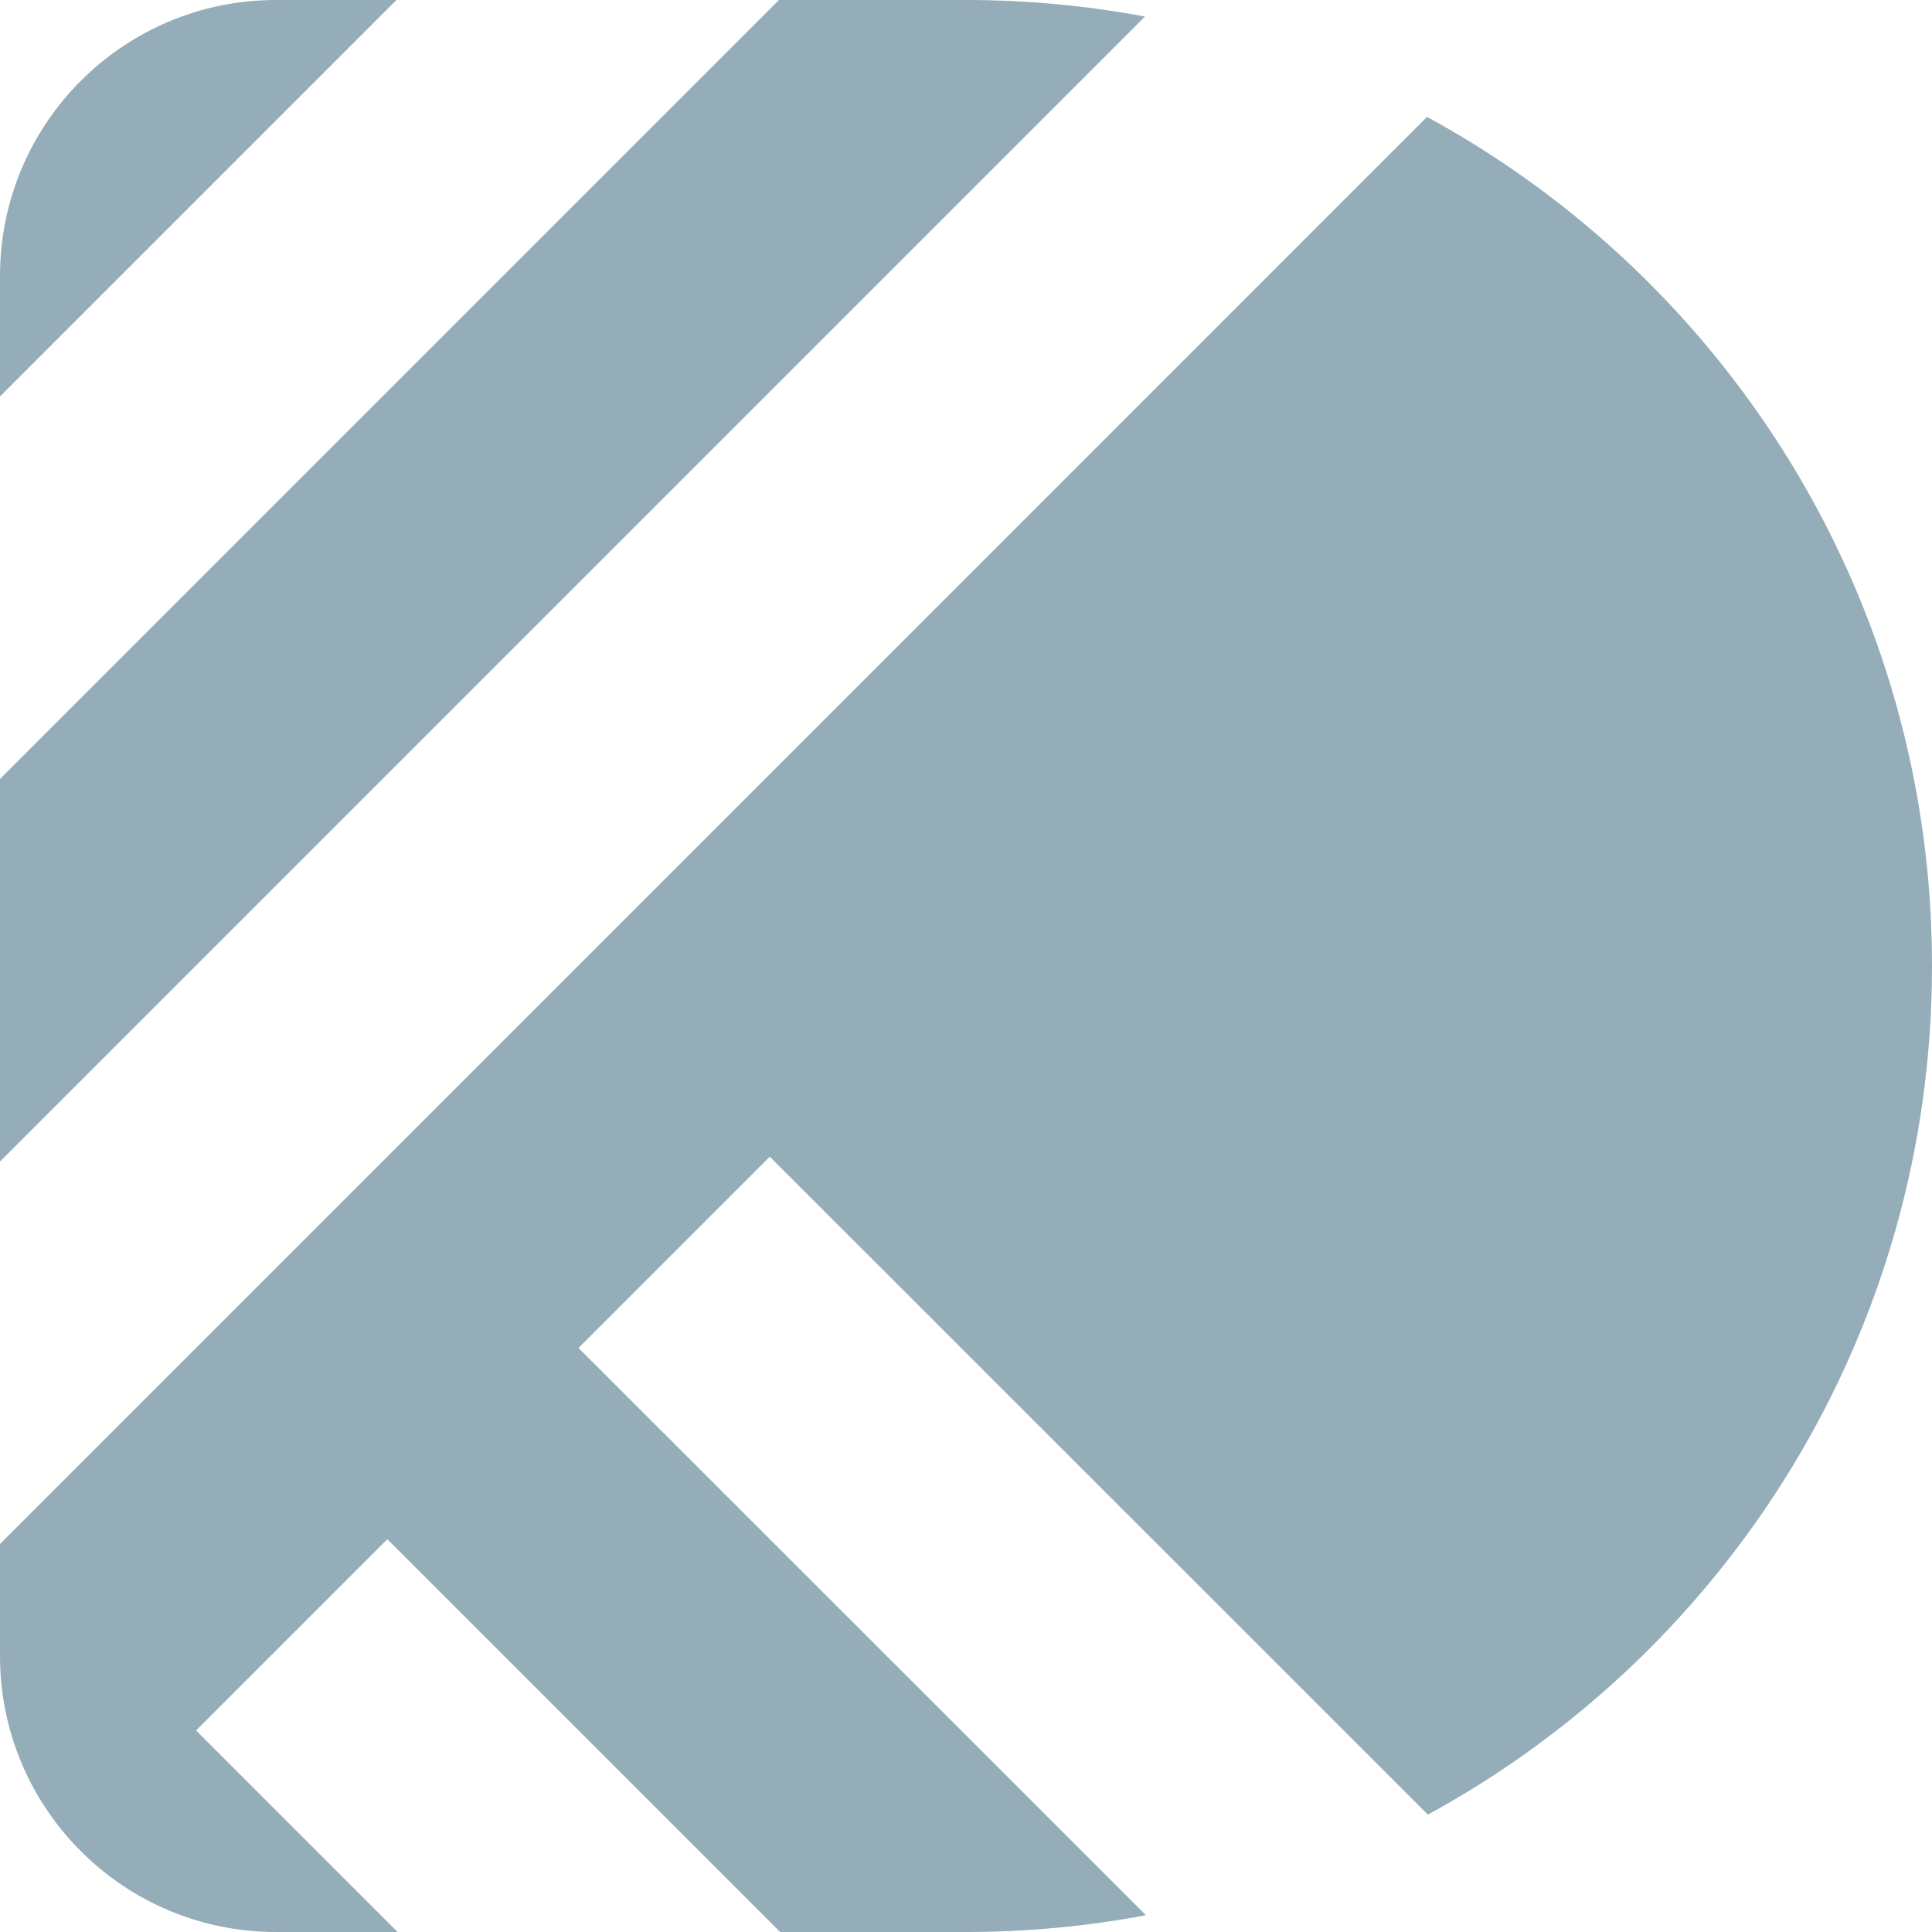 <svg width="16" height="16" viewBox="0 0 16 16" fill="none" xmlns="http://www.w3.org/2000/svg">
<path fill-rule="evenodd" clip-rule="evenodd" d="M0 12.787V13.714C0 14.977 1.023 16 2.286 16H3.293L1.624 14.331L3.208 12.747L6.461 16H8C8.509 16 9.007 15.952 9.49 15.861L4.791 11.163L6.375 9.579L11.825 15.028C14.312 13.672 16 11.033 16 8C16 4.964 14.309 2.324 11.818 0.968L0 12.787ZM9.482 0.137C9.002 0.047 8.506 0 8 0H6.451L0 6.451V9.619L9.482 0.137ZM2.286 0H3.283L0 3.283V2.286C0 1.023 1.023 0 2.286 0Z" fill="#94ADB9"/>
</svg>

